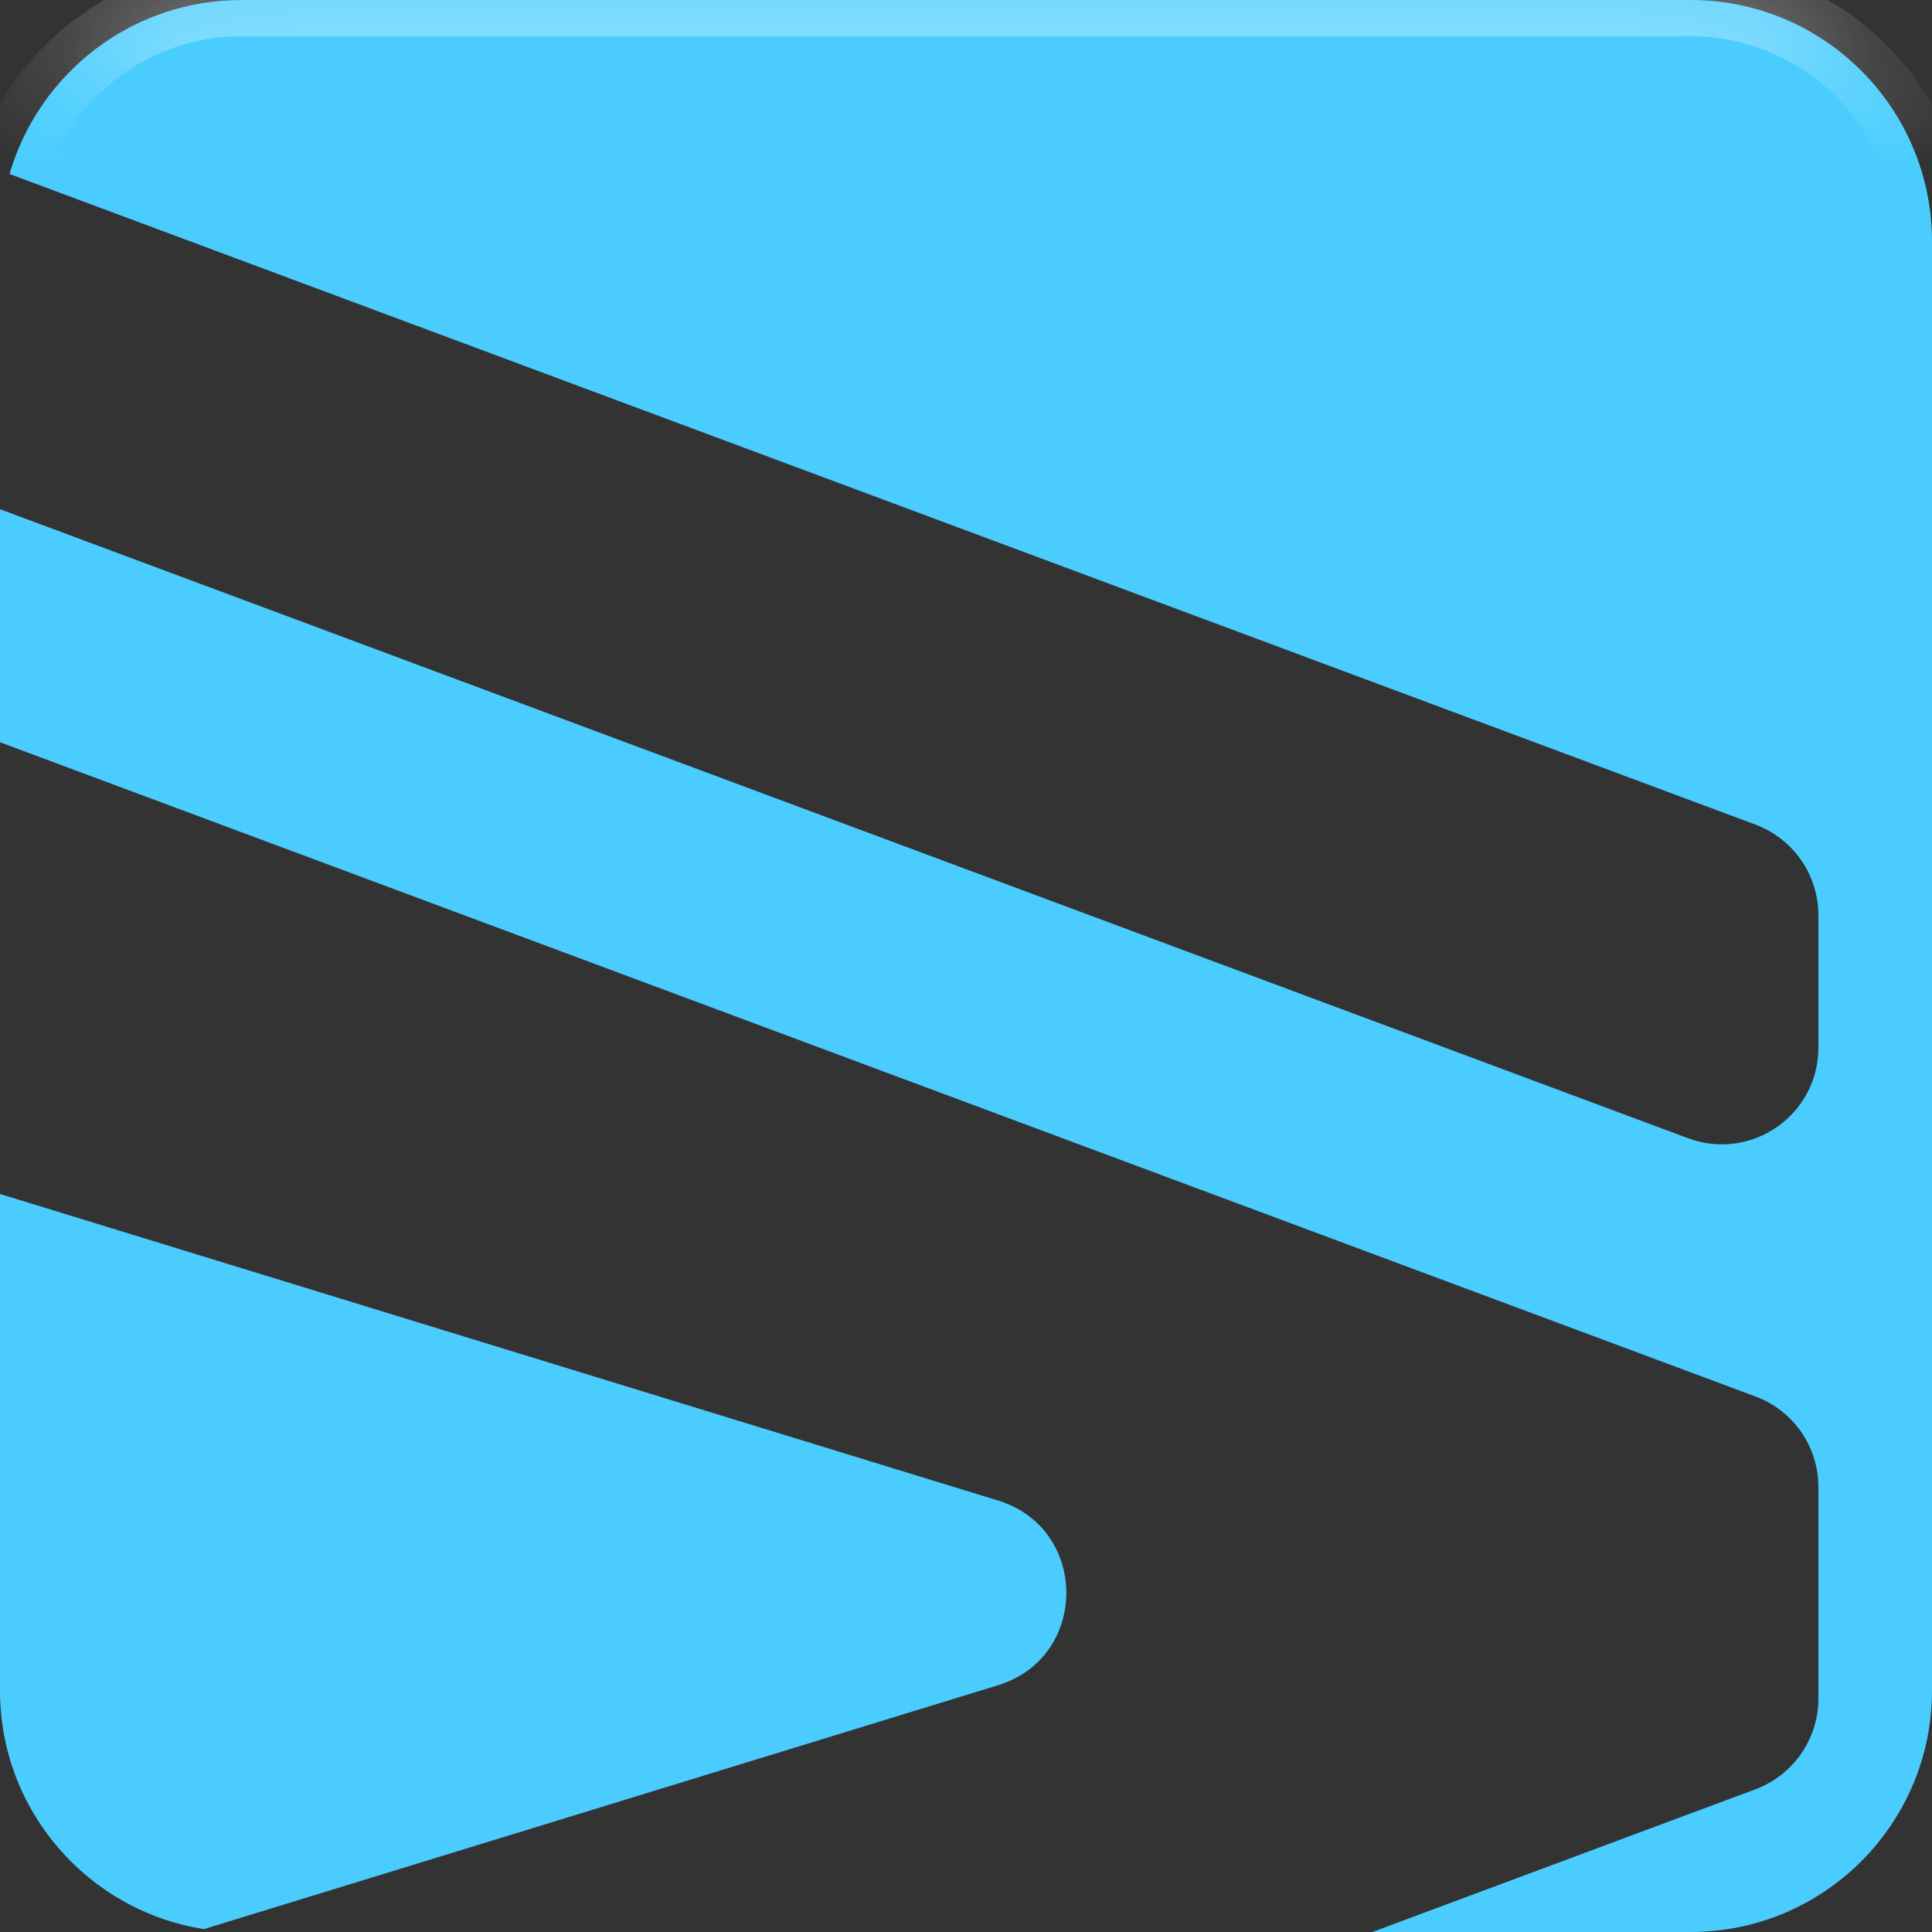 <svg width="16" height="16" viewBox="0 0 16 16" fill="none" xmlns="http://www.w3.org/2000/svg">
<rect x="0" y="0" width="16" height="16" fill="#333333" stroke="none"/>
<mask id="path-1-inside-1_6_161" fill="white">
<path fill-rule="evenodd" clip-rule="evenodd" d="M2 0C1.089 0 0.321 0.609 0.079 1.441L14.538 6.829C14.851 6.946 15.059 7.245 15.059 7.579V8.677C15.059 9.235 14.502 9.621 13.979 9.426L0 4.217V6.147L14.538 11.565C14.851 11.681 15.059 11.98 15.059 12.314V14.068C15.059 14.402 14.851 14.701 14.538 14.818L11.366 16H14C15.105 16 16 15.105 16 14V2C16 0.895 15.105 0 14 0H2ZM1.689 15.976L8.266 13.956C9.019 13.725 9.019 12.658 8.266 12.427L0 9.888V14C0 14.999 0.732 15.826 1.689 15.976Z"/>
</mask>
<path fill-rule="evenodd" clip-rule="evenodd" d="M2 0C1.089 0 0.321 0.609 0.079 1.441L14.538 6.829C14.851 6.946 15.059 7.245 15.059 7.579V8.677C15.059 9.235 14.502 9.621 13.979 9.426L0 4.217V6.147L14.538 11.565C14.851 11.681 15.059 11.98 15.059 12.314V14.068C15.059 14.402 14.851 14.701 14.538 14.818L11.366 16H14C15.105 16 16 15.105 16 14V2C16 0.895 15.105 0 14 0H2ZM1.689 15.976L8.266 13.956C9.019 13.725 9.019 12.658 8.266 12.427L0 9.888V14C0 14.999 0.732 15.826 1.689 15.976Z" fill="#4ACDFE"/>
<path d="M0.079 1.441L-0.209 1.358L-0.287 1.625L-0.026 1.722L0.079 1.441ZM14.538 6.829L14.643 6.548L14.538 6.829ZM13.979 9.426L13.875 9.708L13.979 9.426ZM0 4.217L0.105 3.936L-0.3 3.785V4.217H0ZM0 6.147H-0.3V6.356L-0.105 6.429L0 6.147ZM14.538 11.565L14.433 11.846L14.538 11.565ZM14.538 14.818L14.433 14.537L14.538 14.818ZM11.366 16L11.261 15.719L11.366 16.3V16ZM8.266 13.956L8.354 14.243L8.266 13.956ZM1.689 15.976L1.642 16.272L1.711 16.283L1.777 16.263L1.689 15.976ZM8.266 12.427L8.354 12.14L8.266 12.427ZM0 9.888L0.088 9.602L-0.3 9.482V9.888H0ZM0.367 1.525C0.573 0.817 1.226 0.3 2 0.3V-0.3C0.952 -0.3 0.069 0.4 -0.209 1.358L0.367 1.525ZM-0.026 1.722L14.433 7.11L14.643 6.548L0.184 1.16L-0.026 1.722ZM14.433 7.11C14.629 7.183 14.759 7.37 14.759 7.579H15.359C15.359 7.119 15.073 6.708 14.643 6.548L14.433 7.11ZM14.759 7.579V8.677H15.359V7.579H14.759ZM14.759 8.677C14.759 9.025 14.411 9.267 14.084 9.145L13.875 9.708C14.594 9.975 15.359 9.444 15.359 8.677H14.759ZM14.084 9.145L0.105 3.936L-0.105 4.498L13.875 9.708L14.084 9.145ZM0.3 6.147V4.217H-0.3V6.147H0.3ZM14.643 11.284L0.105 5.866L-0.105 6.429L14.433 11.846L14.643 11.284ZM15.359 12.314C15.359 11.855 15.073 11.444 14.643 11.284L14.433 11.846C14.629 11.919 14.759 12.106 14.759 12.314H15.359ZM15.359 14.068V12.314H14.759V14.068H15.359ZM14.643 15.099C15.073 14.939 15.359 14.528 15.359 14.068H14.759C14.759 14.277 14.629 14.464 14.433 14.537L14.643 15.099ZM11.471 16.281L14.643 15.099L14.433 14.537L11.261 15.719L11.471 16.281ZM14 15.7H11.366V16.3H14V15.7ZM15.7 14C15.7 14.939 14.939 15.7 14 15.7V16.3C15.27 16.3 16.3 15.27 16.3 14H15.7ZM15.7 2V14H16.3V2H15.7ZM14 0.3C14.939 0.3 15.7 1.061 15.7 2H16.3C16.3 0.73 15.27 -0.3 14 -0.3V0.3ZM2 0.3H14V-0.3H2V0.3ZM8.178 13.669L1.601 15.689L1.777 16.263L8.354 14.243L8.178 13.669ZM8.178 12.713C8.649 12.858 8.649 13.525 8.178 13.669L8.354 14.243C9.39 13.925 9.39 12.458 8.354 12.14L8.178 12.713ZM-0.088 10.175L8.178 12.713L8.354 12.14L0.088 9.602L-0.088 10.175ZM0.3 14V9.888H-0.3V14H0.3ZM1.735 15.68C0.922 15.552 0.3 14.849 0.3 14H-0.3C-0.3 15.149 0.542 16.1 1.642 16.272L1.735 15.68Z" fill="url(#paint0_linear_6_161)" style="mix-blend-mode:overlay" mask="url(#path-1-inside-1_6_161)"/>
<defs>
<linearGradient id="paint0_linear_6_161" x1="8" y1="0" x2="8" y2="1.371" gradientUnits="userSpaceOnUse">
<stop stop-color="white" stop-opacity="0.48"/>
<stop offset="1" stop-color="white" stop-opacity="0"/>
</linearGradient>
</defs>
</svg>
